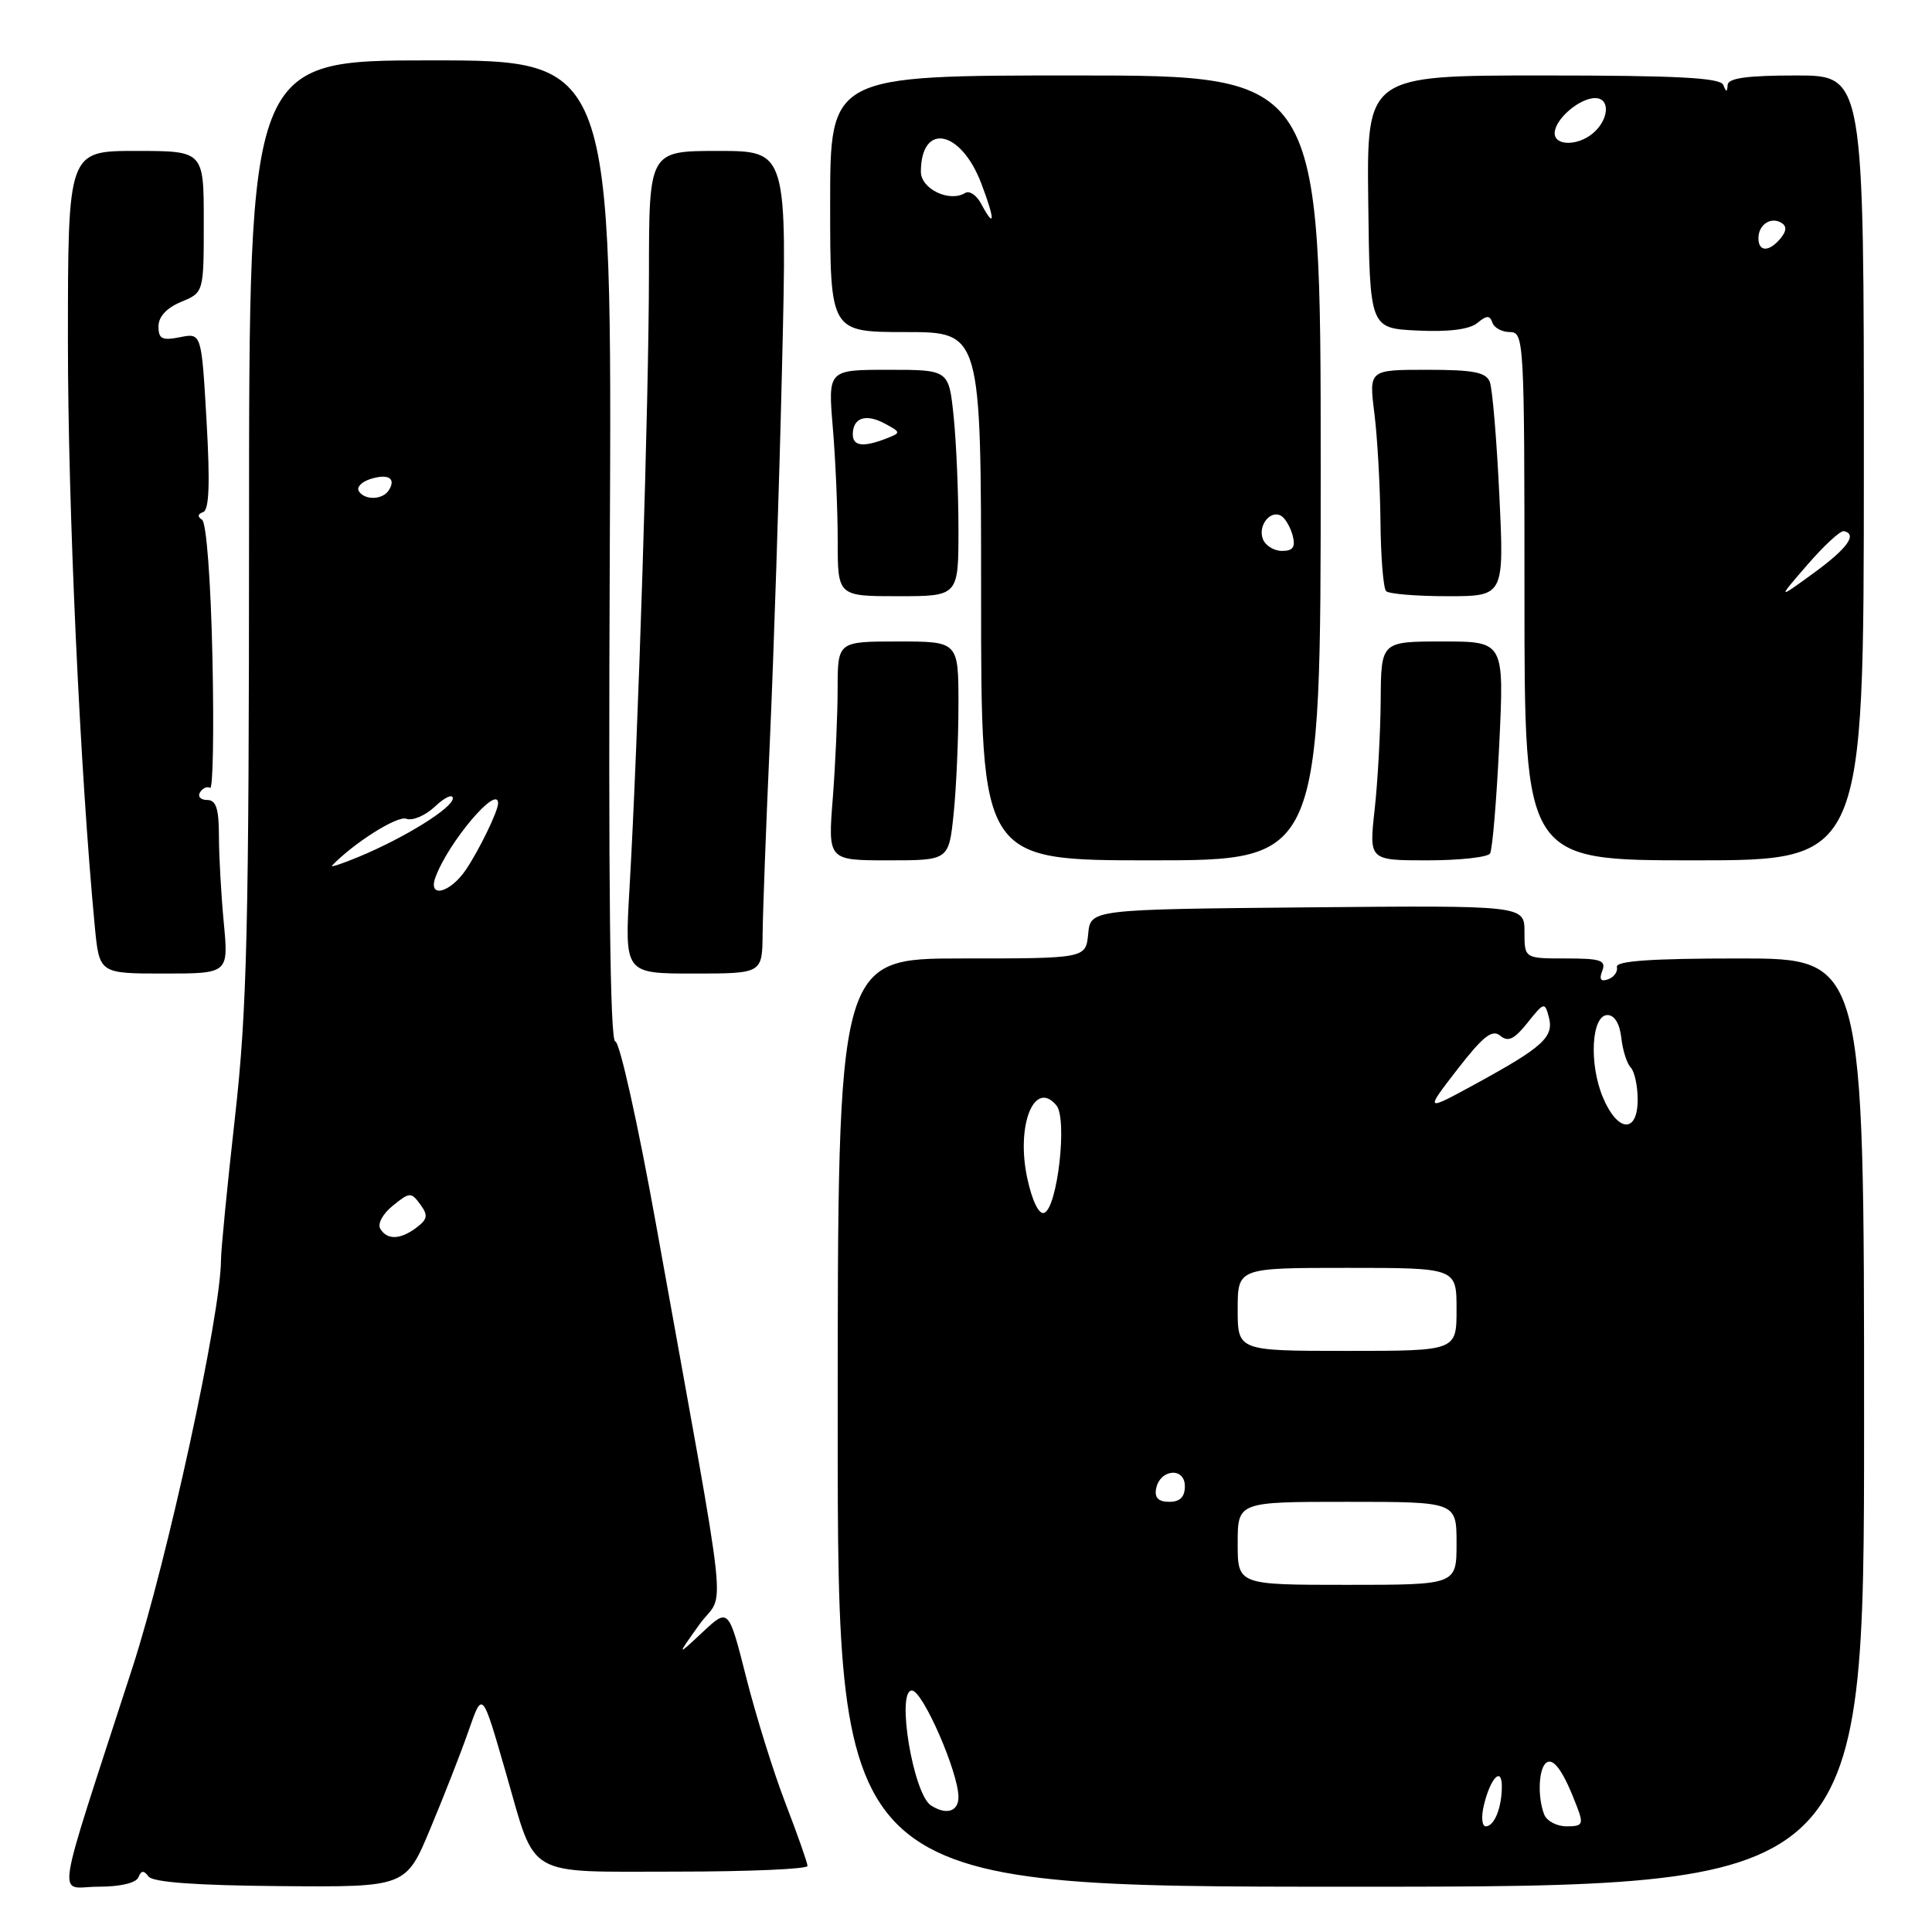 <?xml version="1.0" encoding="UTF-8" standalone="no"?>
<!DOCTYPE svg PUBLIC "-//W3C//DTD SVG 1.1//EN" "http://www.w3.org/Graphics/SVG/1.1/DTD/svg11.dtd" >
<svg xmlns="http://www.w3.org/2000/svg" xmlns:xlink="http://www.w3.org/1999/xlink" version="1.1" viewBox="0 0 256 256">
 <g >
 <path fill="currentColor"
d=" M 18.34 248.75 C 18.71 247.83 19.06 247.80 19.67 248.64 C 20.23 249.41 25.97 249.83 37.14 249.92 C 53.79 250.06 53.79 250.06 57.03 242.28 C 58.82 238.00 61.07 232.25 62.03 229.50 C 63.96 224.00 63.84 223.87 67.06 235.00 C 71.09 248.99 69.38 248.00 89.53 248.00 C 99.14 248.00 107.00 247.66 107.00 247.25 C 106.99 246.84 105.69 243.12 104.10 239.00 C 102.51 234.88 100.16 227.35 98.88 222.28 C 96.54 213.05 96.54 213.05 93.09 216.28 C 89.64 219.50 89.64 219.50 92.67 215.26 C 96.10 210.45 96.87 217.51 86.93 162.25 C 84.53 148.91 82.10 138.00 81.53 138.00 C 80.83 138.00 80.60 117.32 80.80 73.00 C 81.11 8.00 81.11 8.00 57.05 8.00 C 33.00 8.00 33.00 8.00 33.00 69.75 C 32.99 123.20 32.74 133.72 31.14 148.00 C 30.12 157.07 29.28 165.62 29.28 167.00 C 29.24 174.25 22.20 206.63 17.54 221.00 C 7.01 253.49 7.56 250.00 12.99 250.00 C 15.93 250.00 18.03 249.51 18.34 248.75 Z  M 247.00 188.50 C 247.00 127.00 247.00 127.00 230.50 127.00 C 218.80 127.00 214.07 127.33 214.25 128.13 C 214.39 128.74 213.87 129.48 213.09 129.76 C 212.11 130.12 211.87 129.77 212.31 128.64 C 212.84 127.24 212.12 127.00 207.47 127.00 C 202.00 127.00 202.00 127.00 202.00 123.48 C 202.00 119.97 202.00 119.97 173.25 120.23 C 144.50 120.50 144.50 120.50 144.19 123.75 C 143.87 127.00 143.87 127.00 127.44 127.00 C 111.00 127.00 111.00 127.00 111.00 188.50 C 111.00 250.00 111.00 250.00 179.00 250.00 C 247.00 250.00 247.00 250.00 247.00 188.50 Z  M 29.65 122.25 C 29.30 118.54 29.01 113.36 29.01 110.75 C 29.00 107.12 28.63 106.00 27.44 106.00 C 26.58 106.00 26.16 105.54 26.51 104.98 C 26.86 104.42 27.45 104.16 27.84 104.40 C 28.22 104.64 28.36 96.88 28.15 87.16 C 27.93 76.92 27.35 69.24 26.77 68.87 C 26.14 68.47 26.19 68.10 26.91 67.86 C 27.71 67.60 27.85 64.14 27.37 55.80 C 26.70 44.11 26.70 44.11 23.85 44.68 C 21.48 45.15 21.00 44.92 21.00 43.25 C 21.00 41.96 22.08 40.80 24.00 40.00 C 27.00 38.76 27.00 38.76 27.00 29.38 C 27.00 20.00 27.00 20.00 18.00 20.00 C 9.00 20.00 9.00 20.00 9.00 45.30 C 9.00 67.21 10.61 102.27 12.56 122.75 C 13.16 129.00 13.16 129.00 21.72 129.00 C 30.29 129.00 30.29 129.00 29.65 122.25 Z  M 101.05 123.75 C 101.08 120.86 101.51 109.28 102.02 98.00 C 102.52 86.72 103.25 64.56 103.62 48.75 C 104.31 20.00 104.31 20.00 95.16 20.00 C 86.00 20.00 86.00 20.00 85.99 36.25 C 85.98 53.03 84.56 97.97 83.41 117.75 C 82.76 129.00 82.76 129.00 91.88 129.00 C 101.00 129.00 101.00 129.00 101.05 123.75 Z  M 126.36 107.85 C 126.71 104.47 127.00 97.95 127.00 93.35 C 127.00 85.00 127.00 85.00 119.00 85.00 C 111.00 85.00 111.00 85.00 110.99 91.25 C 110.99 94.69 110.70 101.21 110.35 105.75 C 109.70 114.00 109.70 114.00 117.71 114.00 C 125.72 114.00 125.72 114.00 126.36 107.85 Z  M 175.00 62.00 C 175.00 10.00 175.00 10.00 142.50 10.00 C 110.00 10.00 110.00 10.00 110.00 27.00 C 110.00 44.00 110.00 44.00 120.00 44.00 C 130.00 44.00 130.00 44.00 130.00 79.00 C 130.00 114.00 130.00 114.00 152.50 114.00 C 175.00 114.00 175.00 114.00 175.00 62.00 Z  M 197.44 113.09 C 197.75 112.59 198.30 106.06 198.66 98.59 C 199.31 85.00 199.31 85.00 191.16 85.00 C 183.00 85.00 183.00 85.00 182.95 92.75 C 182.92 97.01 182.56 103.54 182.15 107.25 C 181.40 114.00 181.40 114.00 189.14 114.00 C 193.40 114.00 197.13 113.59 197.44 113.09 Z  M 246.97 62.00 C 246.98 10.00 246.98 10.00 237.99 10.00 C 231.51 10.00 228.98 10.35 228.92 11.25 C 228.86 12.25 228.74 12.25 228.34 11.25 C 227.95 10.30 222.22 10.00 204.46 10.00 C 181.10 10.00 181.10 10.00 181.30 26.75 C 181.50 43.50 181.50 43.50 187.84 43.80 C 191.96 44.00 194.72 43.65 195.75 42.80 C 197.00 41.77 197.41 41.76 197.75 42.75 C 197.98 43.44 199.03 44.00 200.08 44.00 C 201.94 44.00 202.00 45.17 202.00 79.00 C 202.00 114.00 202.00 114.00 224.48 114.00 C 246.96 114.00 246.96 114.00 246.97 62.00 Z  M 127.00 70.15 C 127.00 65.28 126.71 58.53 126.36 55.15 C 125.72 49.00 125.72 49.00 117.71 49.00 C 109.71 49.00 109.71 49.00 110.35 56.65 C 110.71 60.86 111.00 67.61 111.00 71.65 C 111.00 79.00 111.00 79.00 119.00 79.00 C 127.00 79.00 127.00 79.00 127.00 70.15 Z  M 198.67 65.62 C 198.32 58.25 197.75 51.50 197.41 50.62 C 196.91 49.32 195.25 49.00 189.09 49.00 C 181.39 49.00 181.39 49.00 182.11 54.75 C 182.51 57.91 182.87 64.36 182.92 69.08 C 182.96 73.80 183.30 77.97 183.67 78.33 C 184.03 78.70 187.70 79.00 191.82 79.00 C 199.31 79.00 199.31 79.00 198.67 65.62 Z  M 50.40 162.84 C 49.99 162.18 50.70 160.85 52.05 159.76 C 54.28 157.95 54.48 157.94 55.68 159.58 C 56.74 161.02 56.66 161.54 55.23 162.63 C 53.07 164.27 51.33 164.34 50.40 162.84 Z  M 57.70 116.25 C 59.39 111.61 66.00 103.81 66.00 106.45 C 66.00 107.48 63.47 112.68 61.73 115.25 C 59.63 118.34 56.67 119.08 57.70 116.25 Z  M 44.00 114.69 C 46.91 111.67 52.67 108.04 53.84 108.49 C 54.65 108.80 56.37 108.07 57.66 106.85 C 58.94 105.64 60.00 105.16 60.00 105.78 C 60.00 107.05 53.61 111.02 47.50 113.55 C 45.30 114.46 43.73 114.98 44.00 114.69 Z  M 47.54 65.07 C 47.23 64.56 47.91 63.85 49.06 63.48 C 51.43 62.73 52.51 63.36 51.54 64.93 C 50.73 66.25 48.32 66.33 47.54 65.07 Z  M 196.61 239.25 C 197.47 235.61 199.00 233.99 199.00 236.72 C 199.00 239.53 198.00 242.00 196.87 242.00 C 196.37 242.00 196.25 240.76 196.61 239.25 Z  M 204.61 240.42 C 203.69 238.03 203.88 234.19 204.95 233.53 C 205.92 232.93 207.24 234.86 208.97 239.43 C 209.85 241.74 209.71 242.00 207.58 242.00 C 206.28 242.00 204.94 241.29 204.61 240.42 Z  M 123.36 239.23 C 121.00 237.71 118.73 224.00 120.83 224.00 C 122.26 224.00 127.00 234.85 127.00 238.12 C 127.00 240.05 125.39 240.54 123.36 239.23 Z  M 164.00 204.50 C 164.00 199.00 164.00 199.00 178.50 199.00 C 193.00 199.00 193.00 199.00 193.00 204.50 C 193.00 210.00 193.00 210.00 178.50 210.00 C 164.00 210.00 164.00 210.00 164.00 204.50 Z  M 153.19 197.26 C 153.69 194.65 157.00 194.36 157.00 196.93 C 157.00 198.36 156.36 199.00 154.93 199.00 C 153.50 199.00 152.96 198.46 153.19 197.26 Z  M 164.00 173.50 C 164.00 168.00 164.00 168.00 178.50 168.00 C 193.00 168.00 193.00 168.00 193.00 173.50 C 193.00 179.00 193.00 179.00 178.50 179.00 C 164.00 179.00 164.00 179.00 164.00 173.50 Z  M 136.11 156.08 C 134.61 149.07 137.07 142.97 139.98 146.47 C 141.47 148.27 140.11 160.14 138.34 160.72 C 137.65 160.95 136.75 159.08 136.11 156.08 Z  M 212.39 145.40 C 210.52 140.93 210.88 134.50 213.00 134.50 C 213.93 134.50 214.62 135.65 214.83 137.50 C 215.01 139.15 215.57 140.93 216.08 141.45 C 216.58 141.97 217.00 143.88 217.00 145.70 C 217.00 150.23 214.34 150.06 212.39 145.40 Z  M 193.10 141.71 C 196.52 137.30 197.72 136.35 198.79 137.24 C 199.84 138.11 200.65 137.72 202.41 135.51 C 204.59 132.78 204.70 132.75 205.23 134.78 C 205.92 137.40 204.47 138.73 195.64 143.56 C 188.77 147.31 188.77 147.31 193.10 141.71 Z  M 167.34 71.43 C 166.64 69.63 168.36 67.49 169.79 68.37 C 170.32 68.70 171.00 69.88 171.29 70.98 C 171.68 72.49 171.33 73.00 169.87 73.00 C 168.81 73.00 167.67 72.29 167.34 71.43 Z  M 129.99 26.97 C 129.39 25.86 128.45 25.22 127.89 25.57 C 125.80 26.86 122.00 25.02 122.02 22.73 C 122.06 16.16 127.33 17.20 130.03 24.32 C 131.88 29.19 131.86 30.47 129.99 26.97 Z  M 239.50 74.82 C 241.70 72.28 243.87 70.28 244.32 70.38 C 246.17 70.77 244.78 72.69 240.27 75.97 C 235.50 79.44 235.50 79.44 239.50 74.82 Z  M 233.00 31.56 C 233.00 29.77 234.65 28.67 236.05 29.53 C 236.77 29.97 236.73 30.62 235.93 31.59 C 234.42 33.41 233.00 33.40 233.00 31.56 Z  M 206.00 17.65 C 206.00 15.83 209.26 13.00 211.37 13.00 C 213.43 13.00 213.20 15.93 211.00 17.72 C 208.98 19.36 206.00 19.32 206.00 17.65 Z  M 113.00 57.56 C 113.00 55.36 114.71 54.77 117.21 56.11 C 119.39 57.28 119.40 57.34 117.48 58.09 C 114.39 59.29 113.00 59.13 113.00 57.56 Z "/>
</g>
</svg>